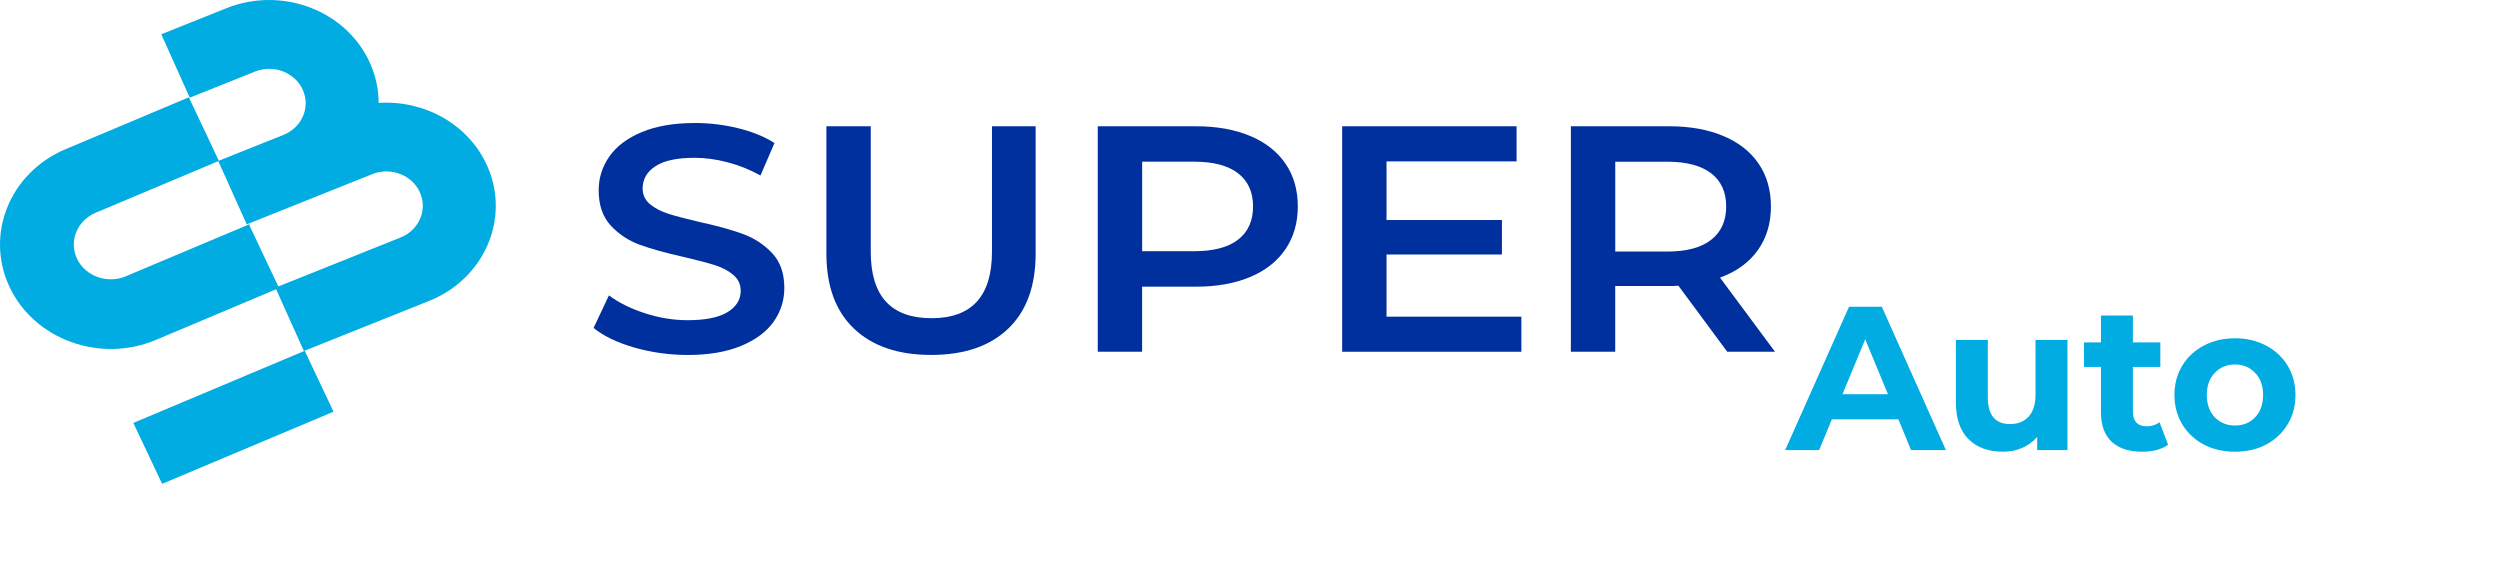 <svg width="276" height="63" viewBox="0 0 276 63" fill="none" xmlns="http://www.w3.org/2000/svg">
<path d="M70.034 38.371C68.137 37.828 66.636 37.102 65.532 36.203L67.226 32.611C68.307 33.416 69.632 34.075 71.204 34.583C72.775 35.095 74.351 35.349 75.931 35.349C77.89 35.349 79.352 35.05 80.32 34.458C81.287 33.866 81.773 33.083 81.773 32.112C81.773 31.4 81.504 30.812 80.961 30.354C80.419 29.891 79.734 29.53 78.909 29.268C78.078 29.009 76.951 28.711 75.516 28.377C73.506 27.928 71.878 27.478 70.638 27.024C69.392 26.574 68.326 25.866 67.434 24.909C66.542 23.948 66.094 22.652 66.094 21.014C66.094 19.639 66.49 18.388 67.283 17.262C68.075 16.135 69.269 15.241 70.864 14.577C72.459 13.914 74.412 13.58 76.724 13.58C78.333 13.58 79.914 13.771 81.471 14.15C83.028 14.528 84.373 15.076 85.505 15.784L83.957 19.376C82.802 18.735 81.598 18.25 80.338 17.92C79.083 17.587 77.861 17.422 76.682 17.422C74.747 17.422 73.308 17.729 72.364 18.348C71.421 18.966 70.949 19.781 70.949 20.801C70.949 21.513 71.218 22.092 71.76 22.541C72.298 22.991 72.987 23.347 73.813 23.61C74.643 23.872 75.771 24.166 77.206 24.5C79.164 24.927 80.773 25.372 82.028 25.835C83.283 26.298 84.359 27.002 85.25 27.95C86.142 28.898 86.59 30.18 86.59 31.792C86.59 33.167 86.194 34.409 85.401 35.527C84.609 36.639 83.41 37.53 81.801 38.193C80.192 38.856 78.234 39.19 75.922 39.19C73.898 39.186 71.93 38.914 70.034 38.371Z" fill="#00309E"/>
<path d="M94.287 36.288C92.253 34.355 91.234 31.591 91.234 27.985V13.94H96.132V27.807C96.132 32.691 98.368 35.13 102.841 35.13C107.286 35.13 109.513 32.691 109.513 27.807V13.94H114.335V27.985C114.335 31.587 113.325 34.355 111.301 36.288C109.277 38.219 106.446 39.185 102.803 39.185C99.161 39.185 96.32 38.219 94.287 36.288Z" fill="#00309E"/>
<path d="M138.017 15.009C139.71 15.721 141.013 16.741 141.919 18.067C142.825 19.394 143.278 20.97 143.278 22.795C143.278 24.598 142.825 26.169 141.919 27.505C141.013 28.844 139.715 29.868 138.017 30.581C136.323 31.293 134.332 31.649 132.043 31.649H126.089V38.829H121.191V13.94H132.043C134.332 13.94 136.323 14.297 138.017 15.009ZM136.681 26.458C137.785 25.604 138.337 24.384 138.337 22.795C138.337 21.206 137.785 19.986 136.681 19.131C135.577 18.276 133.954 17.849 131.821 17.849H126.093V27.732H131.821C133.954 27.736 135.577 27.313 136.681 26.458Z" fill="#00309E"/>
<path d="M167.958 34.956V38.834H148.174V13.94H167.43V17.818H153.072V24.29H165.812V28.097H153.072V34.961H167.958V34.956Z" fill="#00309E"/>
<path d="M190.683 38.829L185.295 31.542C185.068 31.564 184.728 31.578 184.275 31.578H178.321V38.829H173.423V13.94H184.275C186.559 13.94 188.555 14.297 190.249 15.009C191.943 15.721 193.245 16.741 194.151 18.067C195.057 19.394 195.51 20.97 195.51 22.795C195.51 24.669 195.024 26.28 194.057 27.629C193.089 28.978 191.702 29.988 189.89 30.652L195.958 38.829H190.683ZM188.914 19.136C187.809 18.281 186.186 17.853 184.054 17.853H178.325V27.772H184.054C186.191 27.772 187.809 27.34 188.914 26.472C190.018 25.608 190.57 24.38 190.57 22.79C190.57 21.21 190.018 19.986 188.914 19.136Z" fill="#00309E"/>
<path d="M27.536 24.881L27.597 24.854C27.578 24.827 27.559 24.796 27.545 24.769C27.526 24.774 27.503 24.774 27.479 24.778L13.881 30.503C11.828 31.366 9.417 30.494 8.502 28.562C7.586 26.63 8.511 24.351 10.559 23.487L24.167 17.762L20.897 10.845L20.925 10.831C20.892 10.805 20.859 10.778 20.835 10.747L7.242 16.467C1.084 19.058 -1.685 25.887 1.061 31.696C3.807 37.501 11.05 40.118 17.202 37.528L30.81 31.798L27.536 24.881Z" fill="#00ACE2"/>
<path d="M33.641 38.727L14.72 46.69L17.9 53.414L36.82 45.45L33.641 38.727Z" fill="#00ACE2"/>
<path d="M53.777 18.283C51.71 13.685 46.808 11.031 41.802 11.361C41.797 9.887 41.49 8.387 40.844 6.949C38.244 1.162 31.138 -1.549 25.004 0.904L17.804 3.784L20.951 10.782L28.151 7.902C30.194 7.083 32.563 7.987 33.426 9.914C34.295 11.842 33.337 14.076 31.294 14.891L24.093 17.771L27.241 24.769L31.766 22.957L41.084 19.227C43.127 18.408 45.496 19.311 46.359 21.239C47.228 23.167 46.27 25.401 44.227 26.216L30.402 31.754L33.549 38.752L47.369 33.223C53.503 30.77 56.377 24.066 53.777 18.283Z" fill="#00ACE2"/>
<path d="M209.582 46.297H202.236L200.834 49.688H197.082L204.134 33.865H207.751L214.826 49.688H210.983L209.582 46.297ZM208.429 43.517L205.92 37.459L203.411 43.517H208.429ZM228.249 37.527V49.688H224.904V48.241C224.437 48.769 223.879 49.176 223.231 49.462C222.583 49.733 221.882 49.869 221.129 49.869C219.532 49.869 218.266 49.409 217.332 48.49C216.397 47.571 215.93 46.207 215.93 44.399V37.527H219.456V43.879C219.456 45.838 220.278 46.817 221.92 46.817C222.764 46.817 223.442 46.546 223.954 46.004C224.467 45.446 224.723 44.625 224.723 43.54V37.527H228.249ZM239.359 49.1C239.013 49.356 238.583 49.552 238.071 49.688C237.574 49.809 237.046 49.869 236.489 49.869C235.042 49.869 233.919 49.5 233.121 48.761C232.337 48.023 231.945 46.938 231.945 45.506V40.511H230.069V37.798H231.945V34.837H235.471V37.798H238.5V40.511H235.471V45.461C235.471 45.974 235.6 46.373 235.856 46.659C236.127 46.93 236.504 47.066 236.986 47.066C237.543 47.066 238.018 46.915 238.41 46.614L239.359 49.1ZM246.75 49.869C245.469 49.869 244.316 49.605 243.292 49.078C242.282 48.535 241.491 47.789 240.918 46.84C240.346 45.891 240.059 44.813 240.059 43.608C240.059 42.402 240.346 41.325 240.918 40.375C241.491 39.426 242.282 38.688 243.292 38.16C244.316 37.618 245.469 37.346 246.75 37.346C248.031 37.346 249.176 37.618 250.186 38.16C251.195 38.688 251.986 39.426 252.559 40.375C253.132 41.325 253.418 42.402 253.418 43.608C253.418 44.813 253.132 45.891 252.559 46.84C251.986 47.789 251.195 48.535 250.186 49.078C249.176 49.605 248.031 49.869 246.75 49.869ZM246.75 46.976C247.654 46.976 248.392 46.674 248.965 46.071C249.553 45.454 249.847 44.632 249.847 43.608C249.847 42.583 249.553 41.769 248.965 41.166C248.392 40.549 247.654 40.24 246.75 40.24C245.846 40.24 245.1 40.549 244.512 41.166C243.925 41.769 243.631 42.583 243.631 43.608C243.631 44.632 243.925 45.454 244.512 46.071C245.1 46.674 245.846 46.976 246.75 46.976Z" fill="#00ACE2"/>
</svg>
